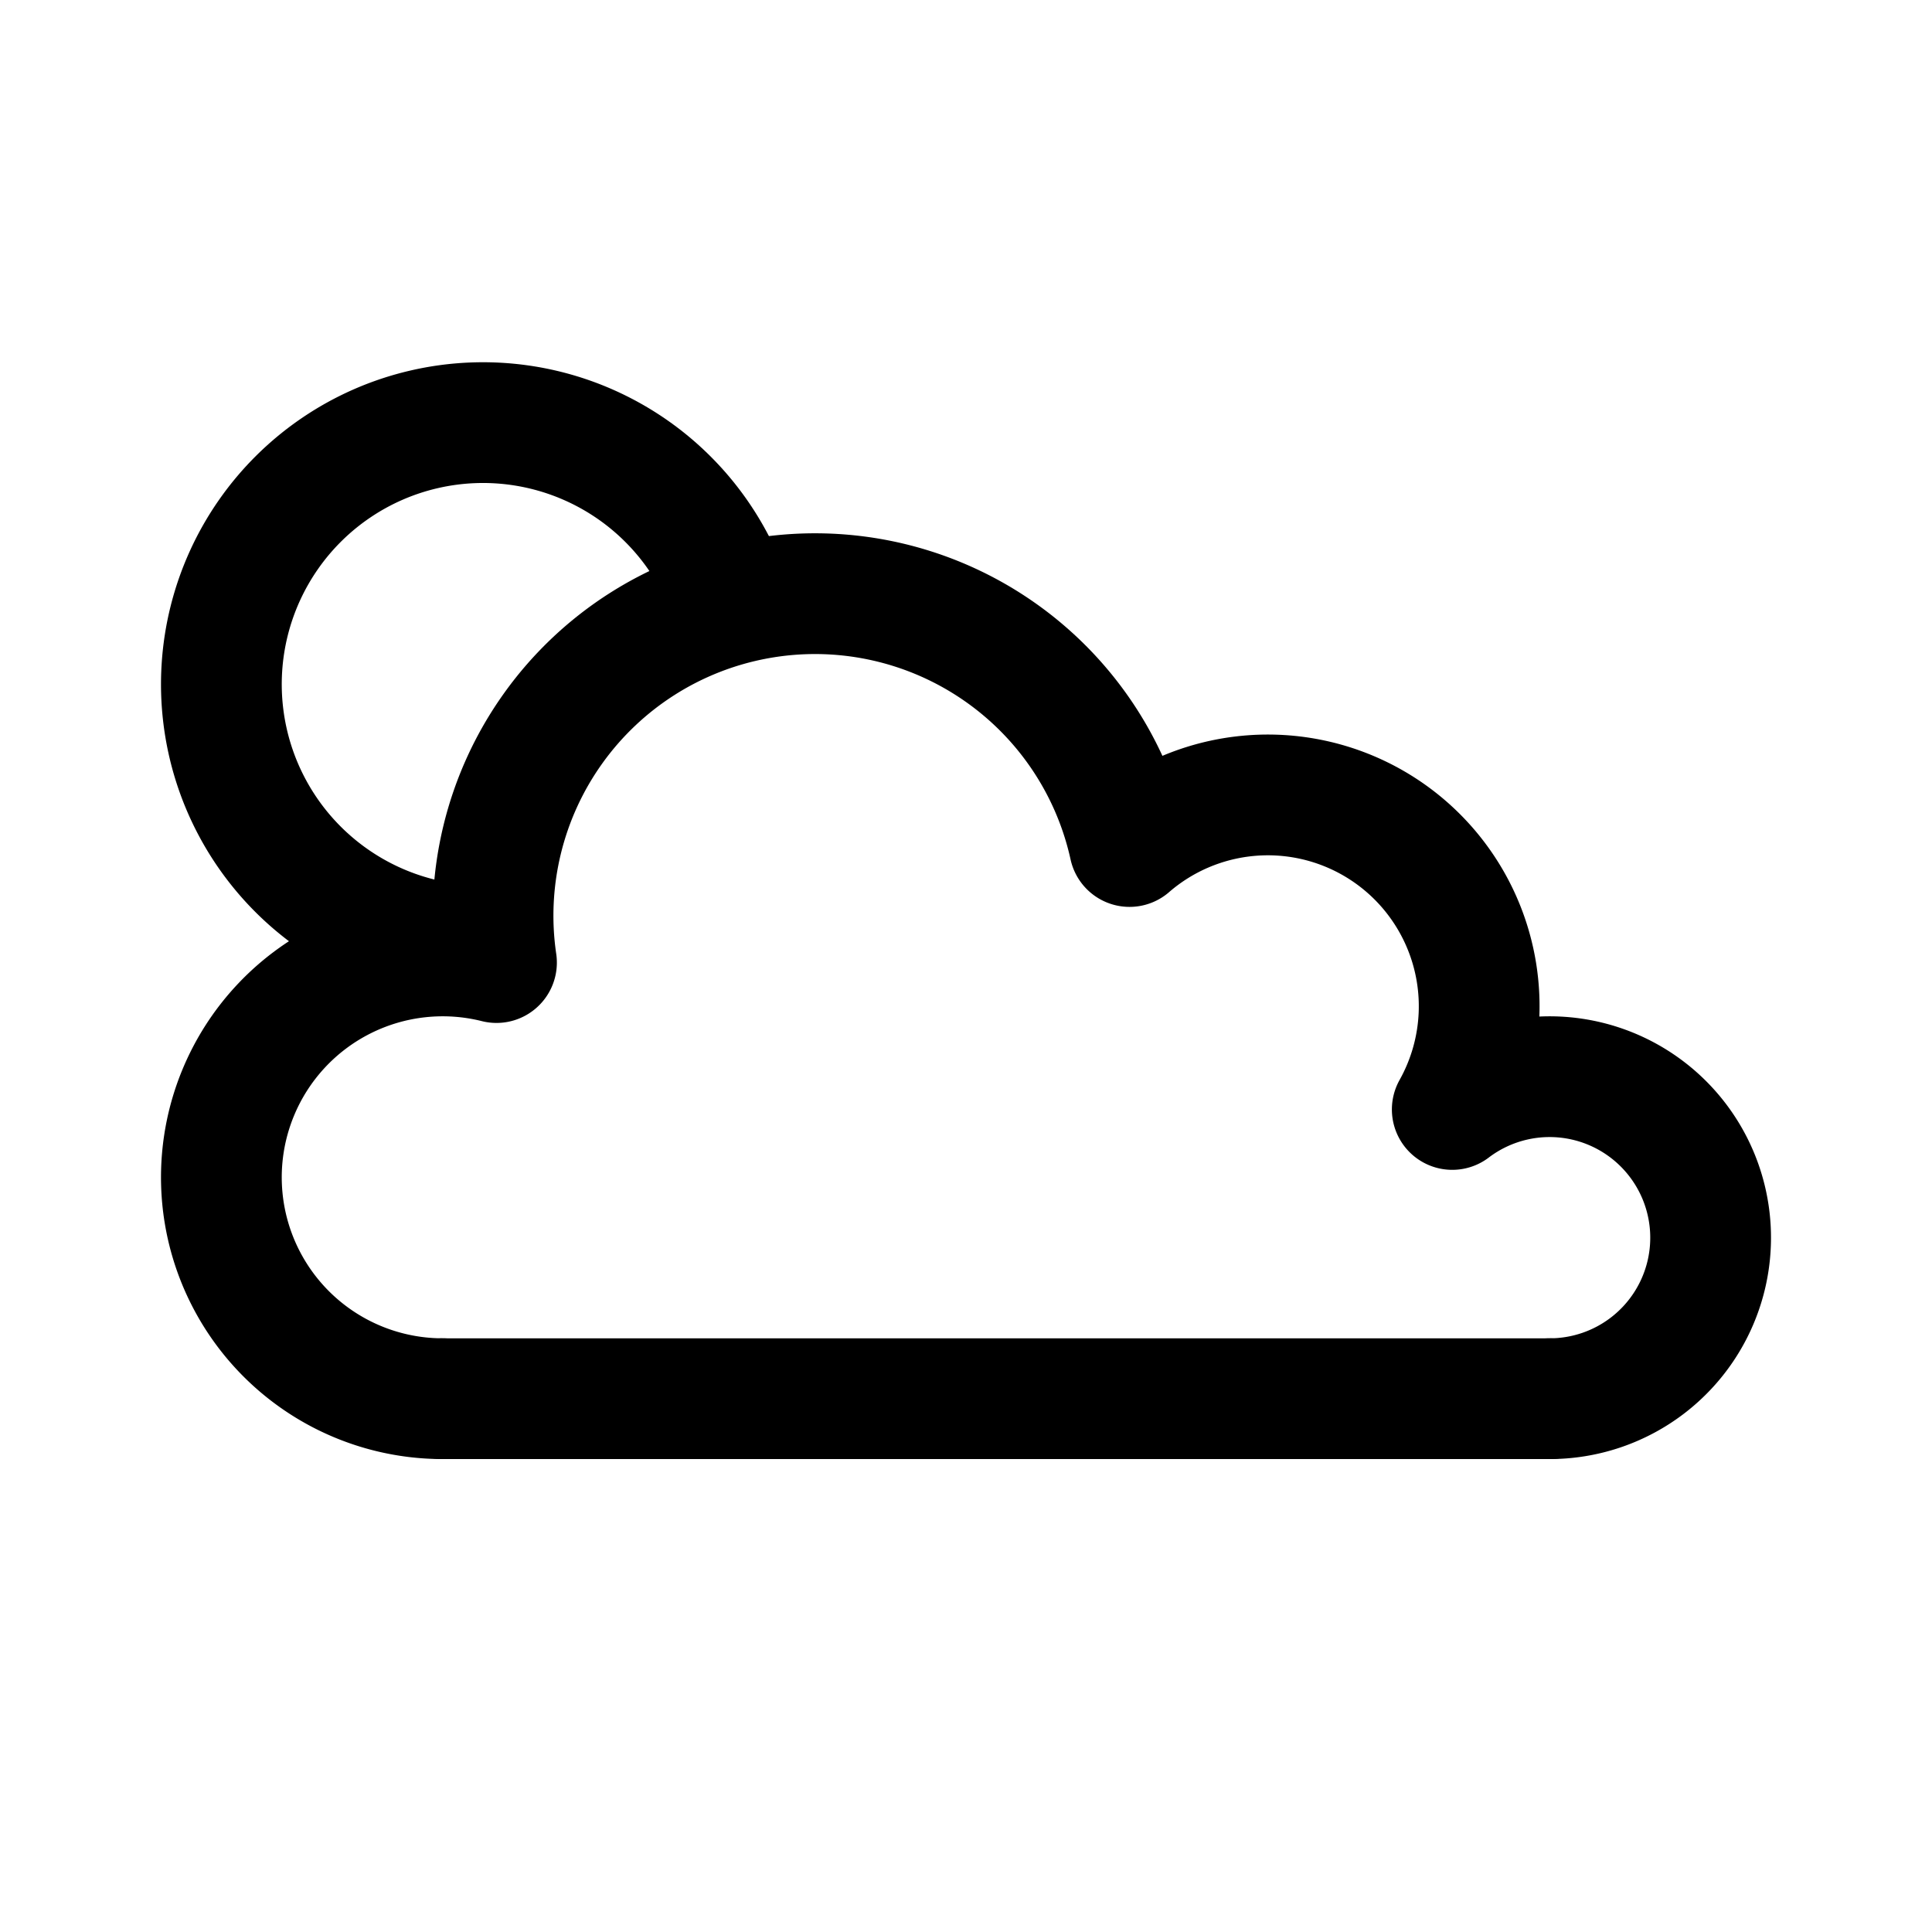 <svg xmlns="http://www.w3.org/2000/svg" width="192" height="192" fill="none"><path stroke="#000" stroke-linecap="round" stroke-linejoin="round" stroke-width="12" d="M44 139h110M72.584 59.535a26 26 0 1 0-24.13 34.461"/><path stroke="#000" stroke-linecap="round" stroke-linejoin="round" stroke-width="12" d="M44 139a22 22 0 0 1-18.292-9.777 22 22 0 0 1-2.033-20.642A21.996 21.996 0 0 1 49.34 95.658a32 32 0 0 1 62.912-11.533 20.998 20.998 0 0 1 32.875 7.208 21 21 0 0 1-.803 18.924 16 16 0 0 1 12.796-2.95 16.01 16.01 0 0 1 11.661 9.57A15.998 15.998 0 0 1 154 139"/></svg>